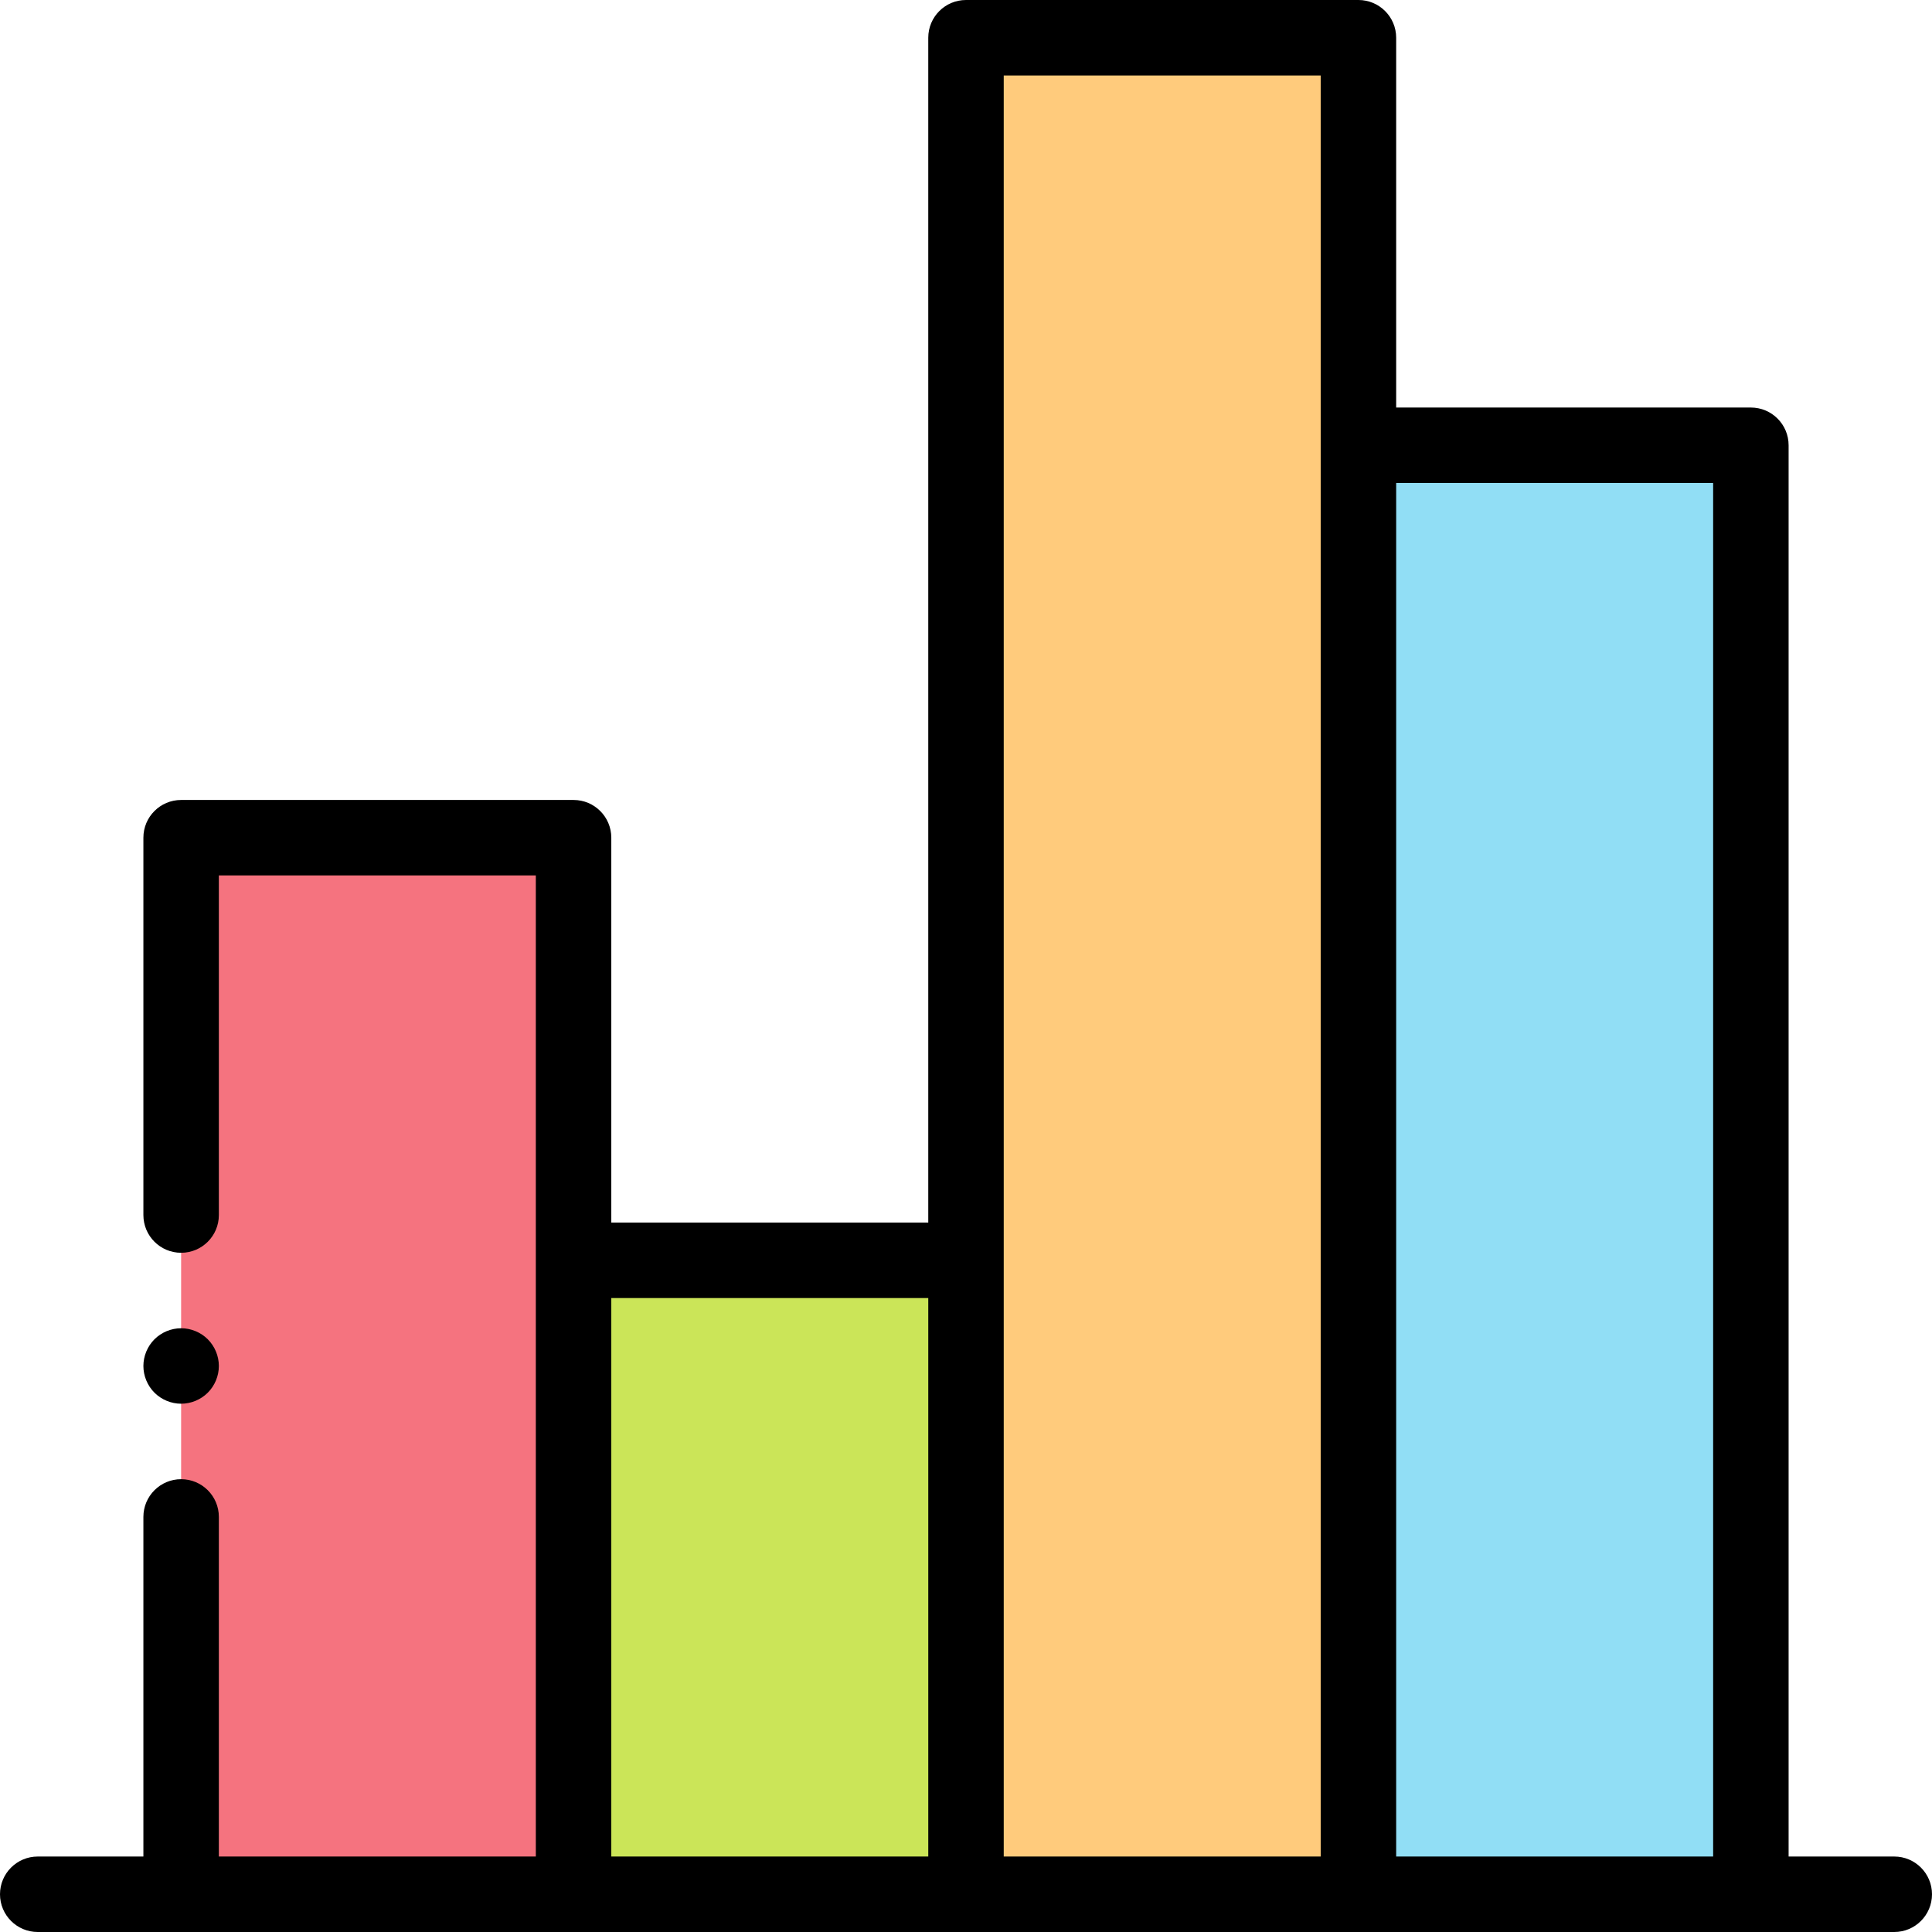 <svg height="512pt" viewBox="0 0 512 512" width="512pt" xmlns="http://www.w3.org/2000/svg"><path d="m48 222h104v280h-104zm0 0" fill="#f5737f"/><path d="m152 334h104v168h-104zm0 0" fill="#cbe558"/><path d="m256 10h104v492h-104zm0 0" fill="#ffcb7c"/><path d="m360 118h104v384h-104zm0 0" fill="#91def5"/><path d="m502 492h-28v-374c0-5.523-4.477-10-10-10h-94v-98c0-5.523-4.477-10-10-10h-104c-5.523 0-10 4.477-10 10v314h-84v-102c0-5.523-4.477-10-10-10h-104c-5.523 0-10 4.477-10 10v100c0 5.523 4.477 10 10 10s10-4.477 10-10v-90h84v260h-84v-90c0-5.523-4.477-10-10-10s-10 4.477-10 10v90h-28c-5.523 0-10 4.477-10 10s4.477 10 10 10h492c5.523 0 10-4.477 10-10s-4.477-10-10-10zm-340-148h84v148h-84zm104-324h84v472h-84zm104 472v-364h84v364zm0 0"/><path d="m48 372c2.629 0 5.211-1.07 7.07-2.93 1.859-1.859 2.93-4.441 2.93-7.07s-1.07-5.211-2.93-7.07c-1.859-1.859-4.441-2.93-7.07-2.93s-5.211 1.07-7.07 2.93c-1.859 1.859-2.93 4.441-2.93 7.07s1.07 5.211 2.93 7.07c1.859 1.859 4.441 2.93 7.07 2.93zm0 0"/></svg>